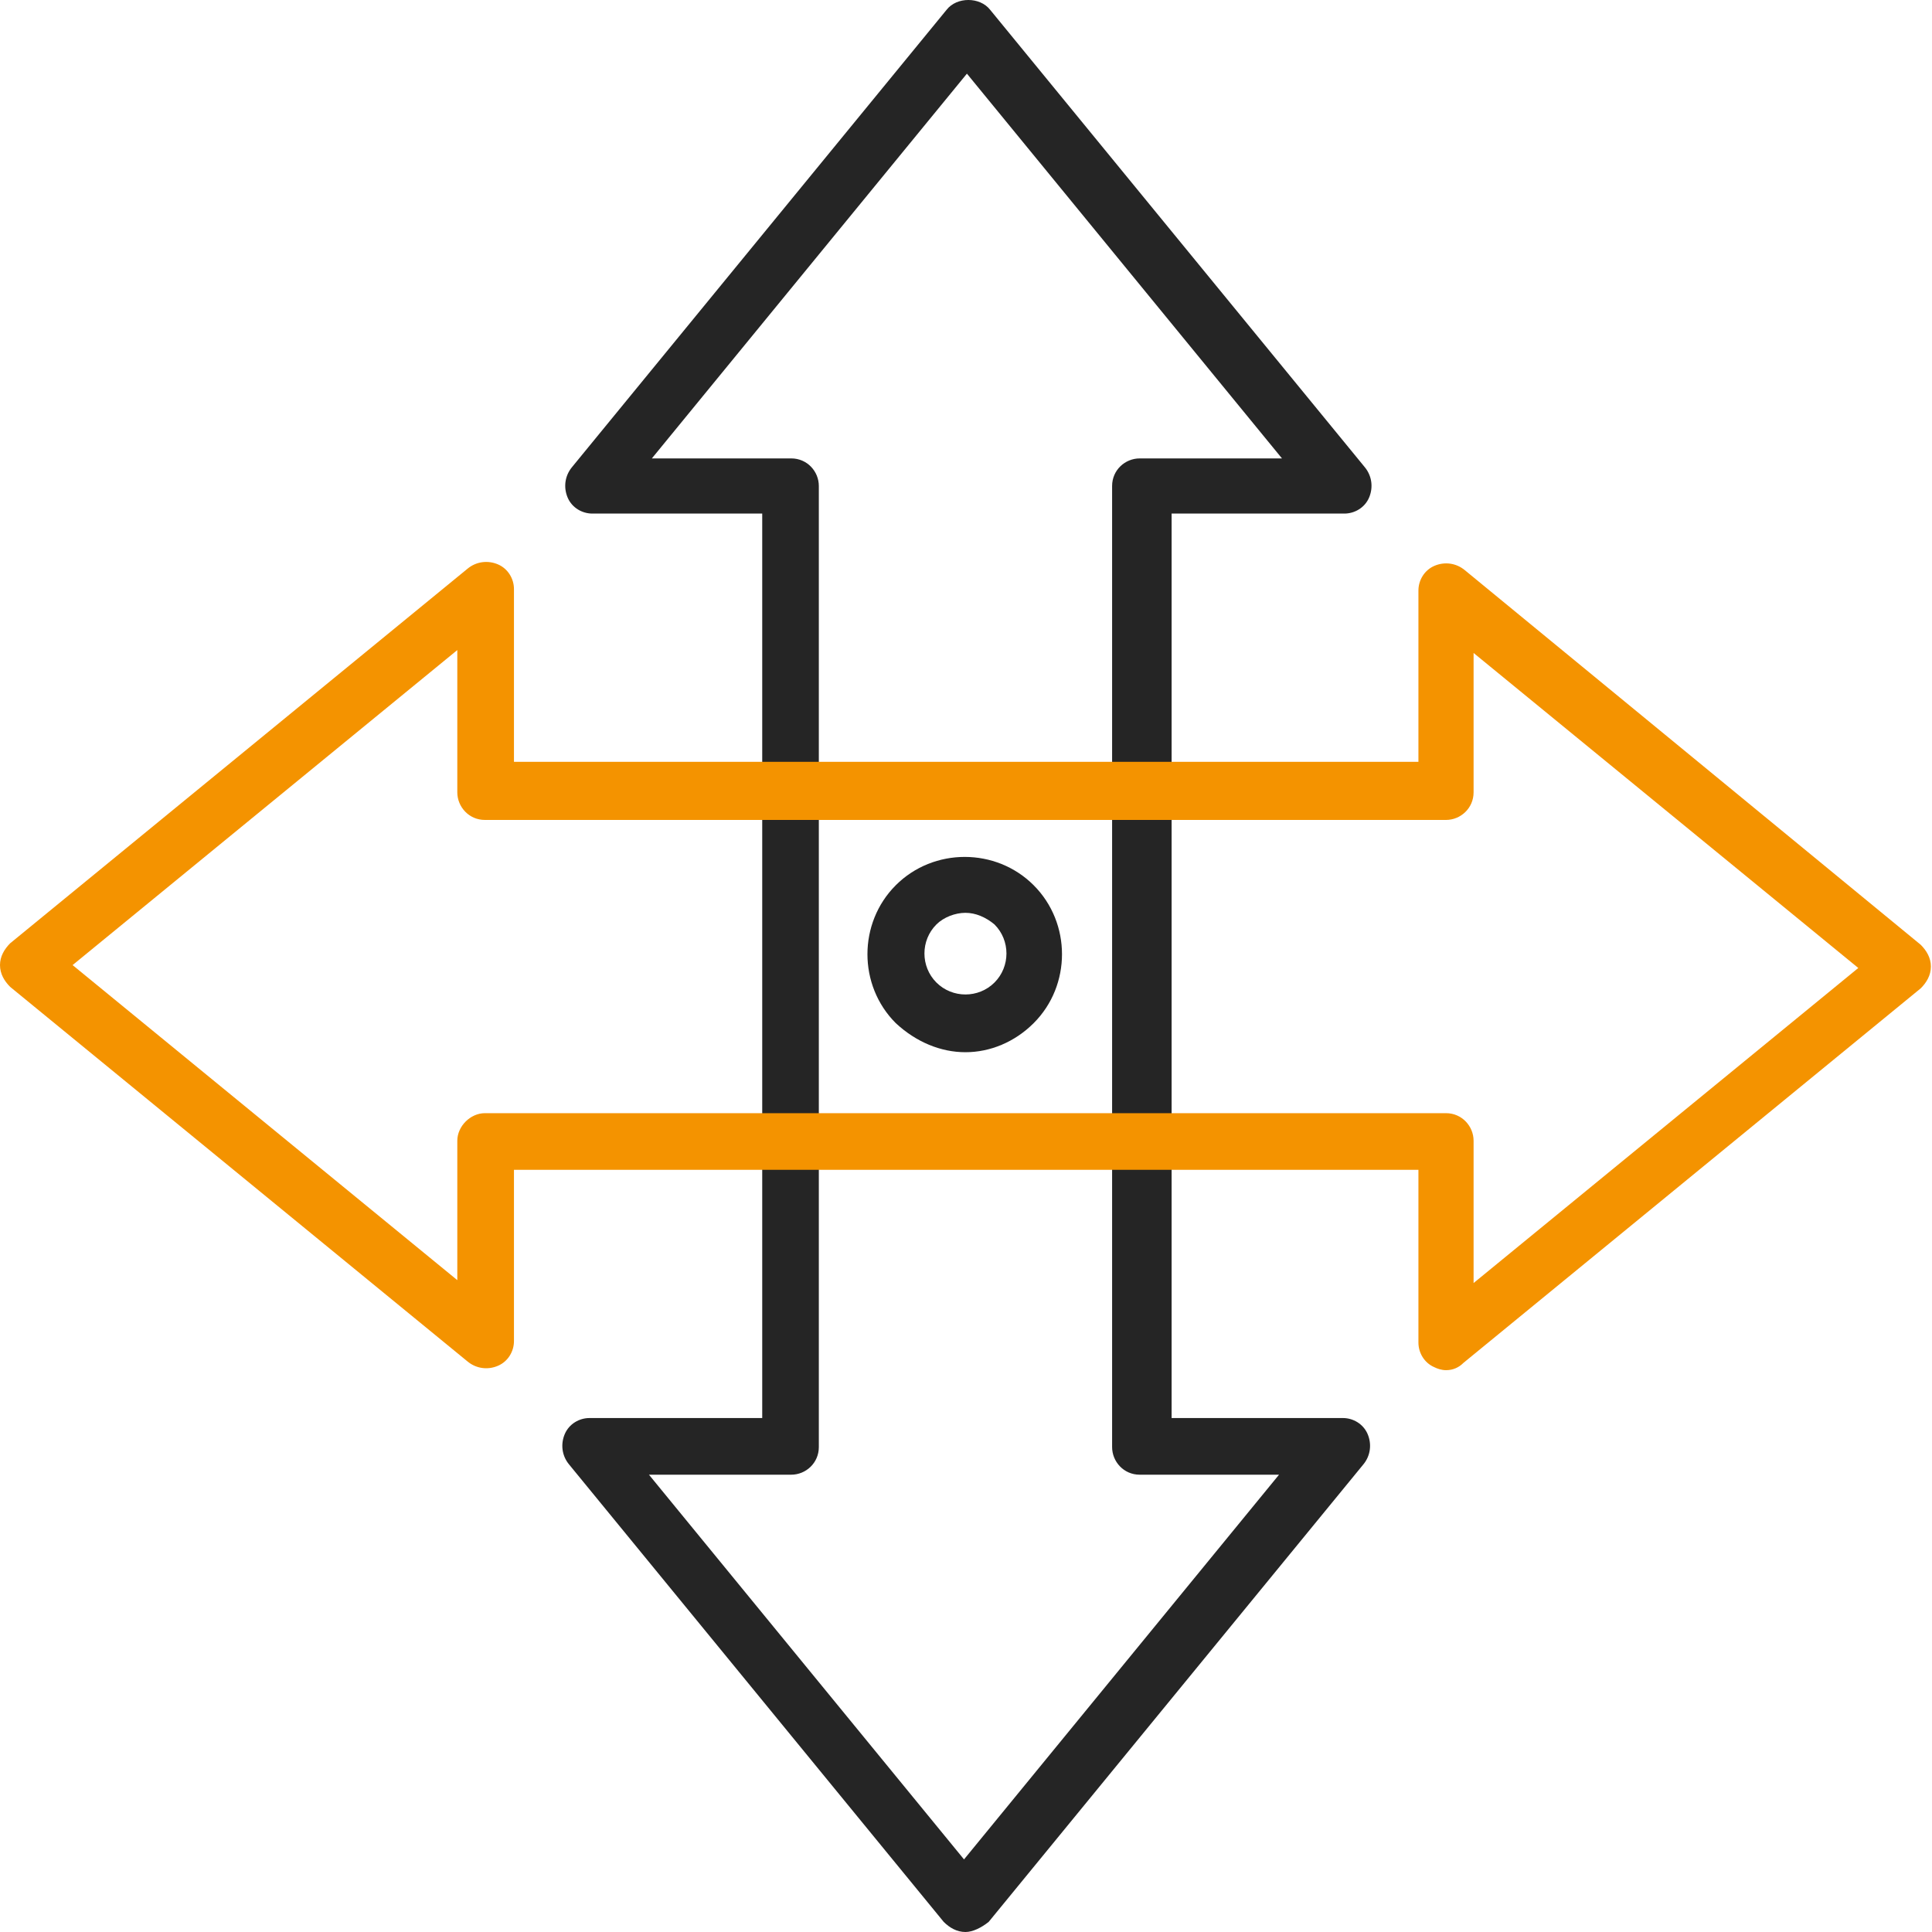 <svg width="40" height="40" viewBox="0 0 40 40" fill="none" xmlns="http://www.w3.org/2000/svg">
<path d="M19.988 21.785C19.477 21.785 18.966 21.574 18.546 21.183C17.764 20.402 17.764 19.11 18.546 18.328C19.327 17.546 20.62 17.546 21.401 18.328C22.183 19.11 22.183 20.402 21.401 21.183C21.01 21.574 20.5 21.785 19.988 21.785ZM19.988 18.899C19.778 18.899 19.538 18.989 19.387 19.14C19.057 19.47 19.057 20.011 19.387 20.342C19.718 20.672 20.259 20.672 20.59 20.342C20.92 20.011 20.92 19.47 20.59 19.14C20.409 18.989 20.199 18.899 19.988 18.899Z" fill="#252525"/>
<path d="M19.989 40C19.809 40 19.658 39.91 19.538 39.79L11.783 30.321C11.633 30.141 11.603 29.901 11.693 29.69C11.783 29.48 11.993 29.359 12.204 29.359H15.781V10.633H12.264C12.053 10.633 11.843 10.513 11.753 10.303C11.663 10.092 11.693 9.852 11.843 9.671L19.598 0.203C19.808 -0.068 20.289 -0.068 20.5 0.203L28.255 9.671C28.405 9.852 28.435 10.092 28.345 10.303C28.255 10.513 28.044 10.633 27.834 10.633H24.257V29.359H27.804C28.015 29.359 28.225 29.48 28.315 29.69C28.405 29.901 28.375 30.141 28.225 30.321L20.47 39.79C20.32 39.91 20.139 40 19.989 40ZM13.436 30.532L19.959 38.497L26.481 30.532H23.596C23.265 30.532 23.025 30.261 23.025 29.96V10.062C23.025 9.731 23.295 9.491 23.596 9.491H26.542L20.019 1.525L13.496 9.491H16.382C16.713 9.491 16.953 9.761 16.953 10.062V29.96C16.953 30.291 16.683 30.532 16.382 30.532H13.436Z" fill="#252525"/>
<path d="M29.938 28.368C29.848 28.368 29.758 28.337 29.698 28.307C29.487 28.217 29.367 28.007 29.367 27.797V24.22H10.641V27.766C10.641 27.977 10.52 28.187 10.31 28.277C10.1 28.368 9.859 28.337 9.679 28.187L0.21 20.432C0.09 20.312 0 20.162 0 19.981C0 19.801 0.09 19.651 0.21 19.53L9.679 11.775C9.859 11.625 10.1 11.595 10.31 11.685C10.52 11.775 10.641 11.986 10.641 12.196V15.773H29.367V12.226C29.367 12.016 29.487 11.806 29.698 11.715C29.908 11.625 30.148 11.655 30.329 11.806L35.048 15.683L39.767 19.561C39.887 19.681 39.977 19.831 39.977 20.011C39.977 20.192 39.887 20.342 39.767 20.462L30.299 28.217C30.209 28.308 30.088 28.368 29.938 28.368ZM10.039 23.047H29.938C30.268 23.047 30.509 23.318 30.509 23.618V26.564L38.474 20.041L30.509 13.519V16.404C30.509 16.735 30.238 16.976 29.938 16.976H10.039C9.709 16.976 9.468 16.705 9.468 16.404V13.459L1.503 19.981L9.468 26.504V23.618C9.468 23.318 9.739 23.047 10.039 23.047Z" fill="#F49300"/>
</svg>
